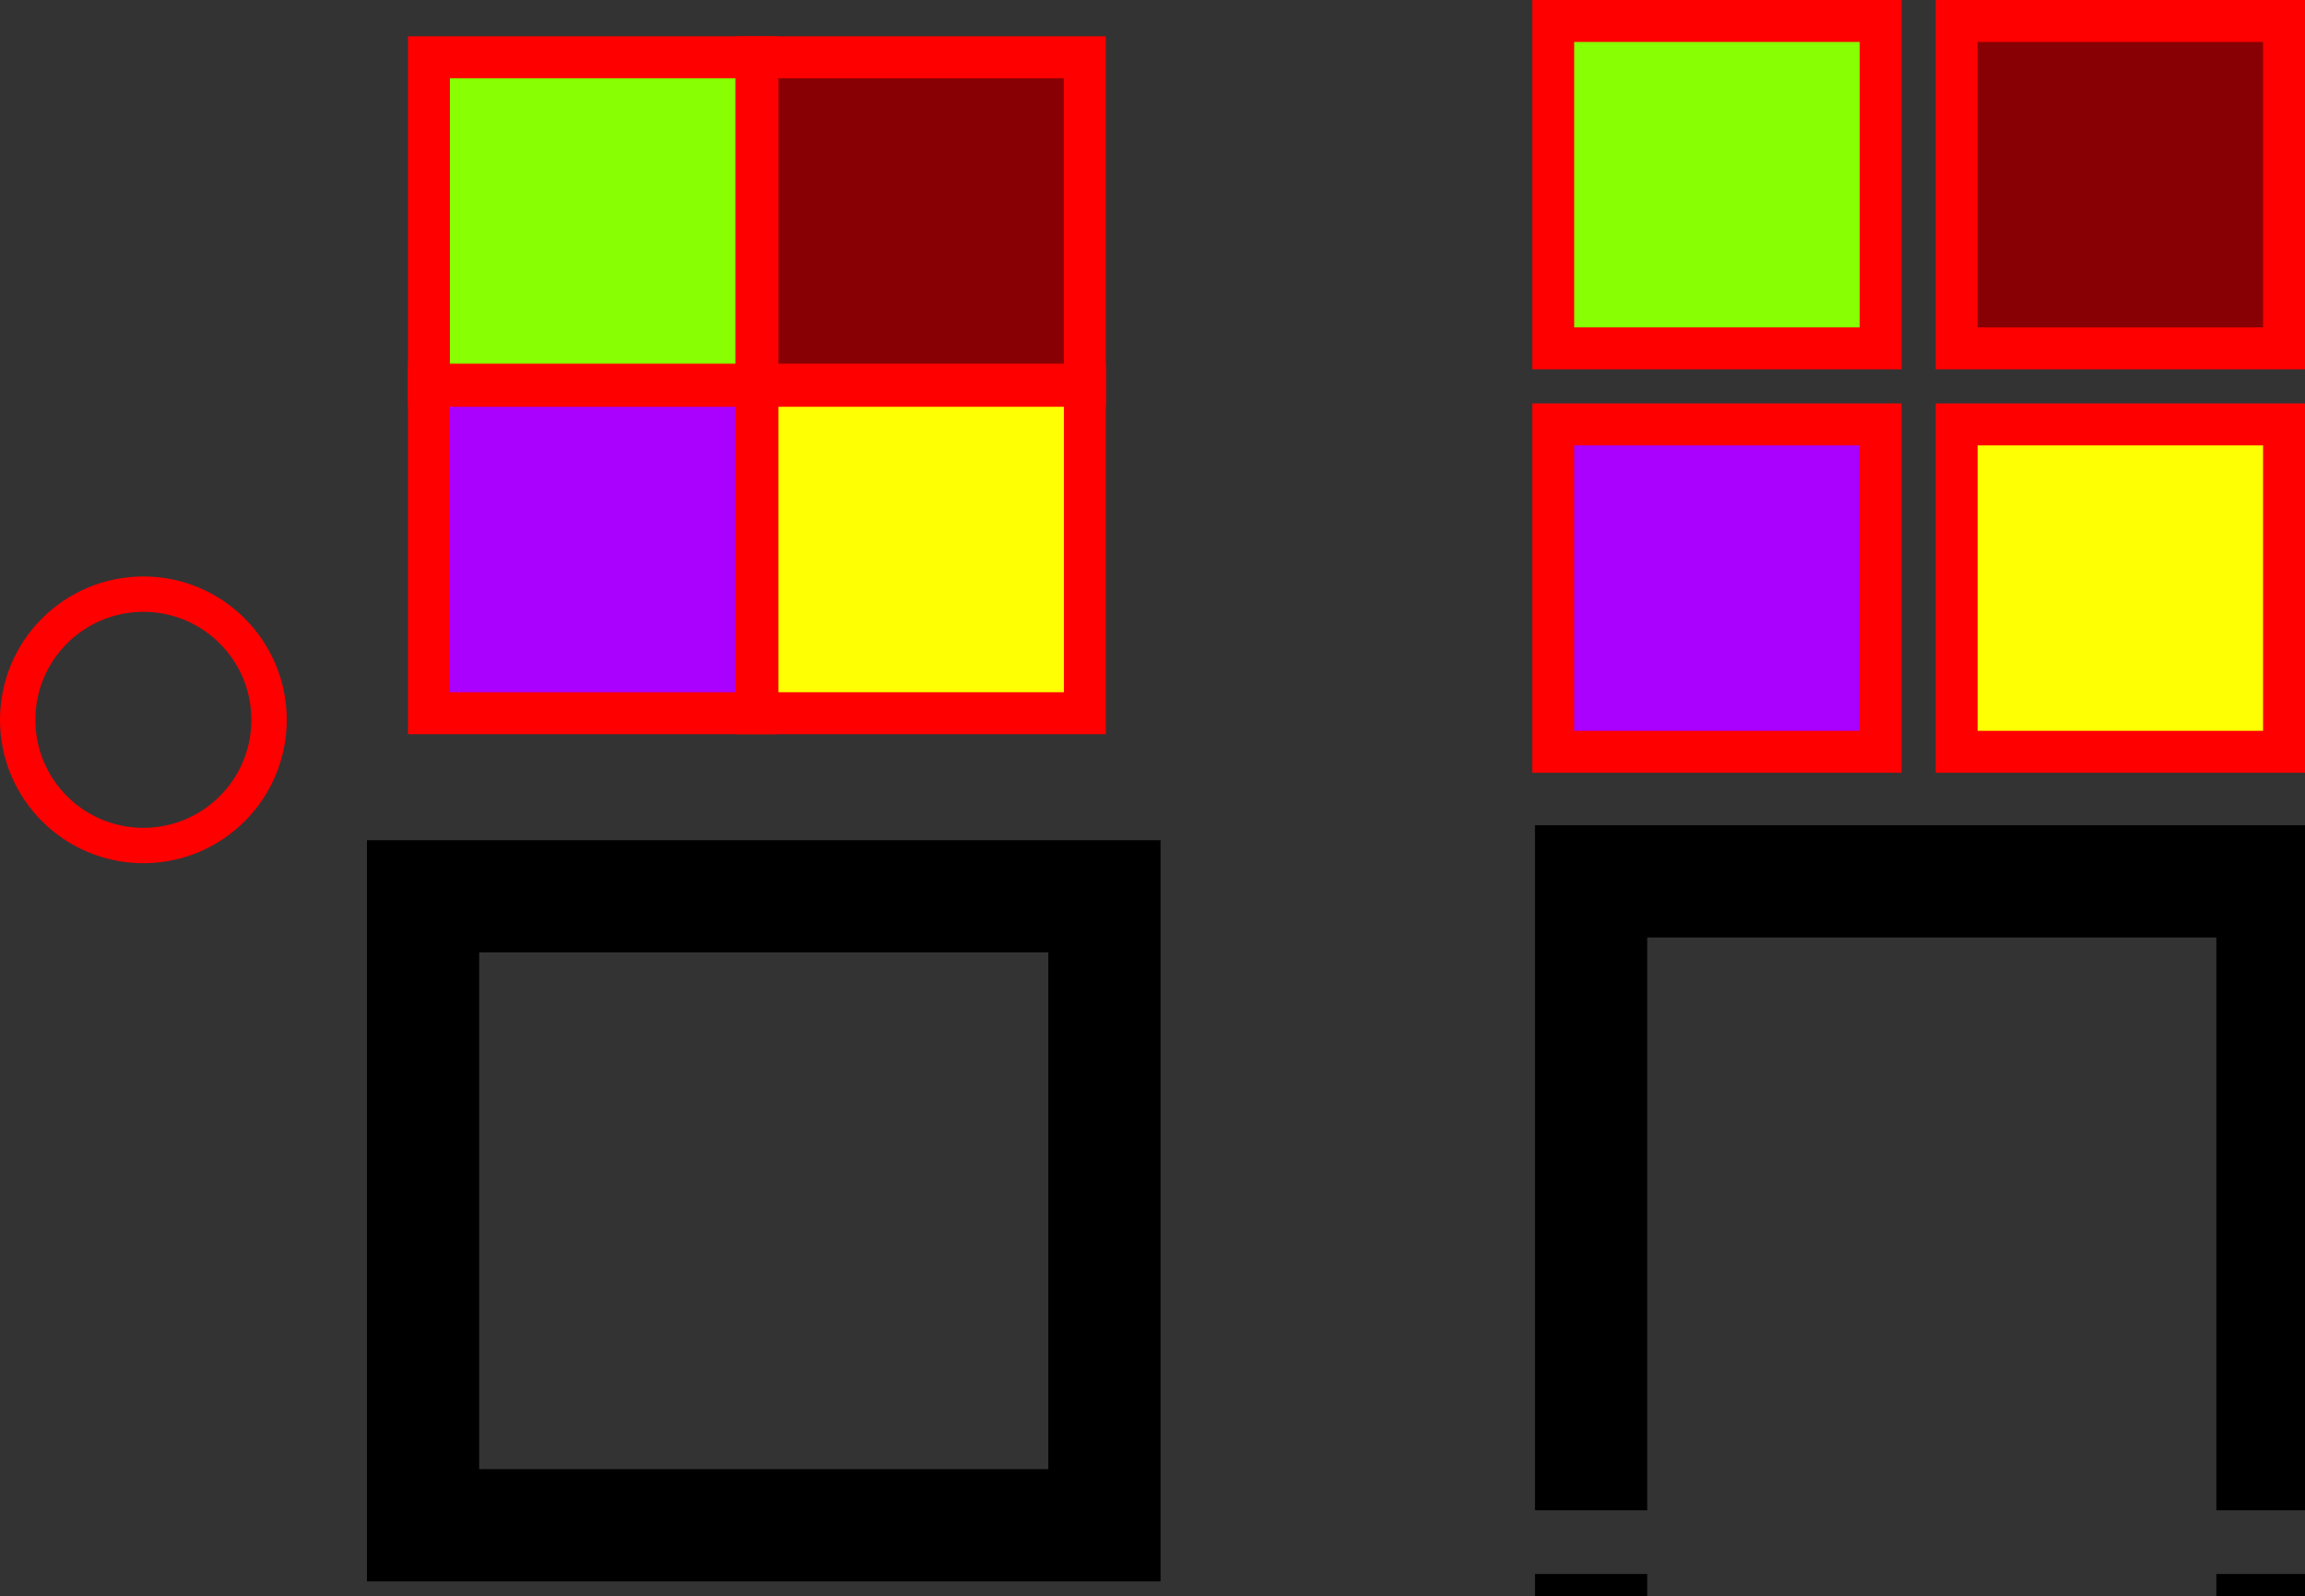 <?xml version="1.0" encoding="UTF-8" standalone="no"?>
<!-- Created with Inkscape (http://www.inkscape.org/) -->

<svg
   xmlns:dc="http://purl.org/dc/elements/1.1/"
   xmlns:cc="http://creativecommons.org/ns#"
   xmlns:rdf="http://www.w3.org/1999/02/22-rdf-syntax-ns#"
   xmlns:svg="http://www.w3.org/2000/svg"
   xmlns="http://www.w3.org/2000/svg"
   xmlns:sodipodi="http://sodipodi.sourceforge.net/DTD/sodipodi-0.dtd"
   xmlns:inkscape="http://www.inkscape.org/namespaces/inkscape"
   width="325.802mm"
   height="225.642mm"
   viewBox="0 0 325.802 225.642"
   version="1.1"
   id="svg8"
   inkscape:version="0.92.2 2405546, 2018-03-11"
   sodipodi:docname="test.svg">
  <rect x="0" y="0" width="325.802" height="225.642" fill="#333333" stroke="none"/>
  <defs
     id="defs2" />
  <sodipodi:namedview
     id="base"
     pagecolor="#ffffff"
     bordercolor="#666666"
     borderopacity="1.0"
     inkscape:pageopacity="0.0"
     inkscape:pageshadow="2"
     inkscape:zoom="0.35355339"
     inkscape:cx="822.40708"
     inkscape:cy="189.46881"
     inkscape:document-units="mm"
     inkscape:current-layer="svg8"
     showgrid="false"
     inkscape:window-width="1678"
     inkscape:window-height="1048"
     inkscape:window-x="0"
     inkscape:window-y="0"
     inkscape:window-maximized="0"
     fit-margin-top="0"
     fit-margin-left="0"
     fit-margin-right="0"
     fit-margin-bottom="0" />
  <circle
     style="fill:none;fill-opacity:1;stroke:#ff0000;stroke-width:5;stroke-miterlimit:4;stroke-dasharray:none;stroke-opacity:1"
     id="path815"
     cx="20.265"
     cy="101.745"
     r="17.765">
    <title
       id="title817">player1</title>
  </circle>
  <path
     inkscape:connector-curvature="0"
     style="fill:#88ff03;fill-opacity:1;stroke:#ff0000;stroke-width:5.929;stroke-miterlimit:4;stroke-dasharray:none;stroke-opacity:1"
     d="M 60.628,8.094 H 106.903 V 54.369 H 60.628 Z"
     id="rect1001" />
  <path
     id="path1004"
     d="M 107.066,8.094 H 153.341 V 54.369 H 107.066 Z"
     style="fill:#880003;fill-opacity:1;stroke:#ff0000;stroke-width:5.929;stroke-miterlimit:4;stroke-dasharray:none;stroke-opacity:1"
     inkscape:connector-curvature="0" />
  <path
     id="path1030"
     d="M 60.628,54.532 H 106.903 V 100.807 H 60.628 Z"
     style="fill:#ab00ff;fill-opacity:0.995;stroke:#ff0000;stroke-width:5.929;stroke-miterlimit:4;stroke-dasharray:none;stroke-opacity:1"
     inkscape:connector-curvature="0" />
  <path
     inkscape:connector-curvature="0"
     style="fill:#ffff03;fill-opacity:1;stroke:#ff0000;stroke-width:5.929;stroke-miterlimit:4;stroke-dasharray:none;stroke-opacity:1"
     d="M 107.066,54.532 H 153.341 V 100.807 H 107.066 Z"
     id="path1032" />
  <path
     inkscape:connector-curvature="0"
     style="fill:#88ff03;fill-opacity:1;stroke:#ff0000;stroke-width:5.929;stroke-miterlimit:4;stroke-dasharray:none;stroke-opacity:1"
     d="M 219.541,2.965 H 265.816 V 49.24 H 219.541 Z"
     id="rect1001-3" />
  <path
     id="path1004-5"
     d="M 276.562,2.965 H 322.837 V 49.24 H 276.562 Z"
     style="fill:#880003;fill-opacity:1;stroke:#ff0000;stroke-width:5.929;stroke-miterlimit:4;stroke-dasharray:none;stroke-opacity:1"
     inkscape:connector-curvature="0" />
  <path
     id="path1030-6"
     d="M 219.541,59.986 H 265.816 V 106.261 H 219.541 Z"
     style="fill:#ab00ff;fill-opacity:0.995;stroke:#ff0000;stroke-width:5.929;stroke-miterlimit:4;stroke-dasharray:none;stroke-opacity:1"
     inkscape:connector-curvature="0" />
  <path
     inkscape:connector-curvature="0"
     style="fill:#ffff03;fill-opacity:1;stroke:#ff0000;stroke-width:5.929;stroke-miterlimit:4;stroke-dasharray:none;stroke-opacity:1"
     d="M 276.562,59.986 H 322.837 V 106.261 H 276.562 Z"
     id="path1032-2" />
  <rect
     style="fill:none;fill-opacity:1;stroke:#000000;stroke-width:15.86;stroke-miterlimit:4;stroke-dasharray:none;stroke-opacity:1"
     id="rect834"
     width="96.308"
     height="88.9"
     x="59.796"
     y="126.688" />
  <path
     id="path876"
     style="fill:none;fill-opacity:1;stroke:#000000;stroke-width:15.86;stroke-miterlimit:4;stroke-dasharray:none;stroke-opacity:1"
     d="M 224.896,222.475 V 311.375 H 321.204 V 222.475 M 224.896,213.471 V 124.571 H 321.204 V 213.471" />
</svg>
